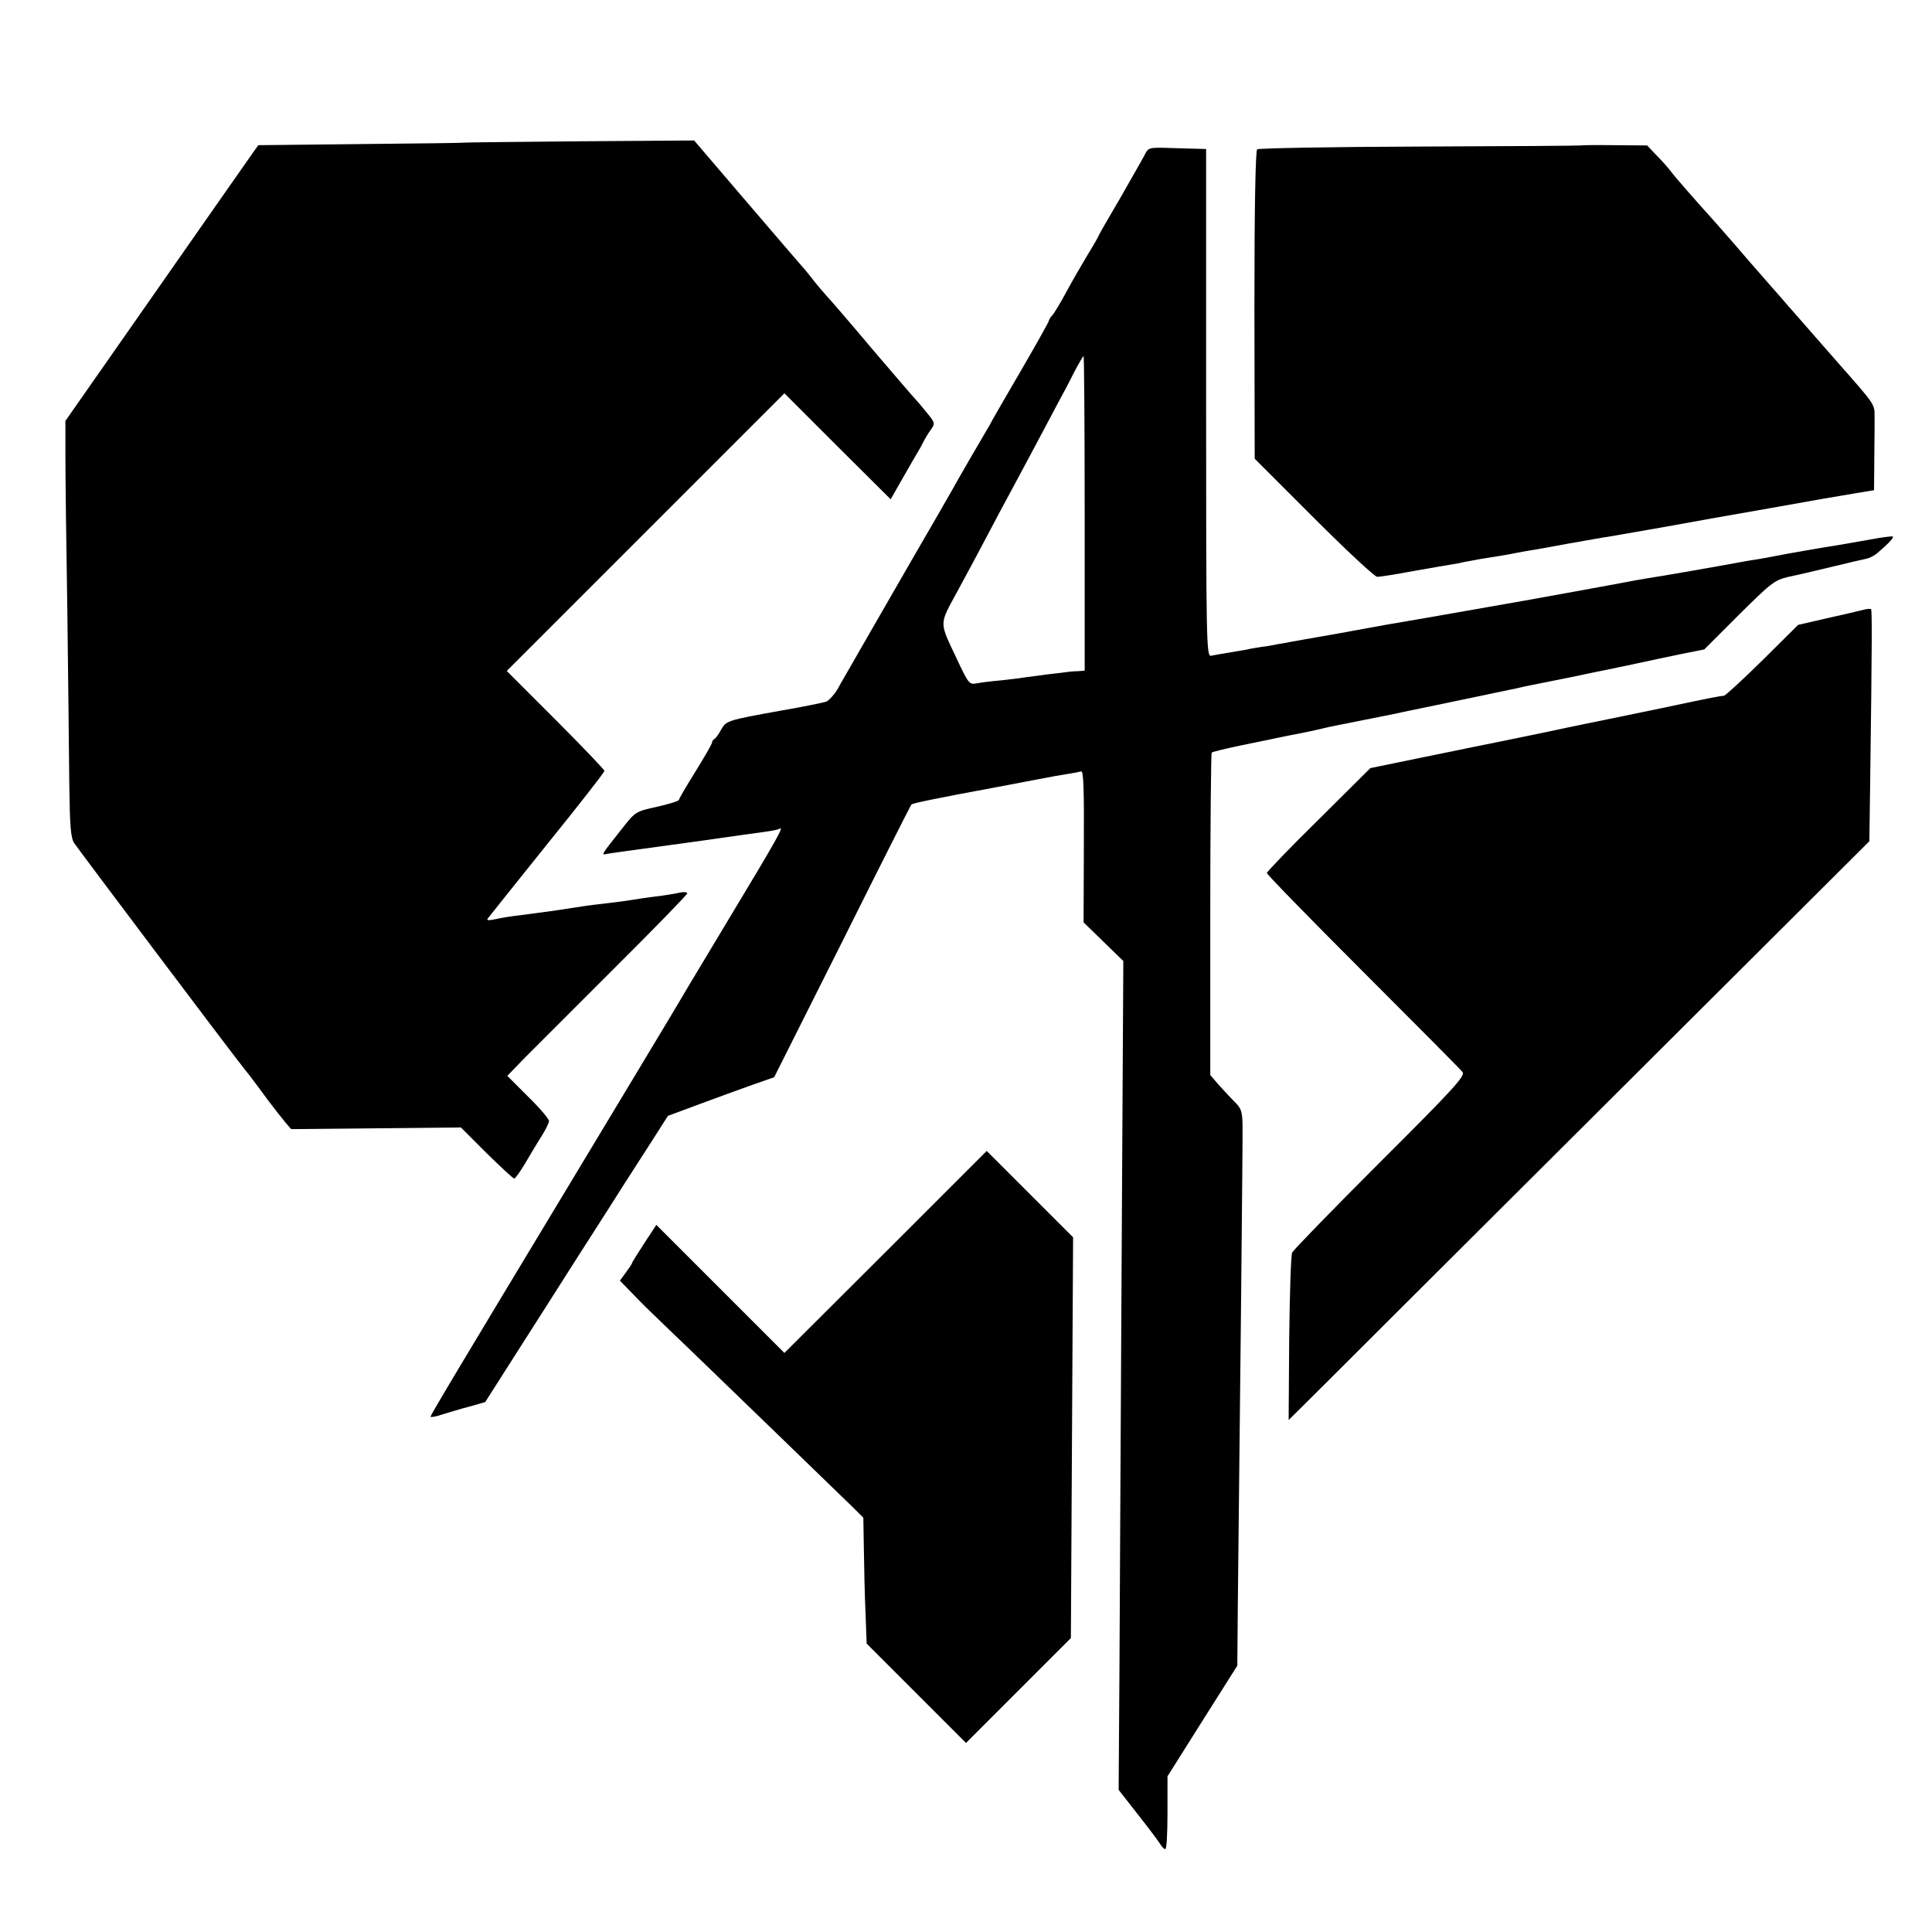 <?xml version="1.0" standalone="no"?>
<!DOCTYPE svg PUBLIC "-//W3C//DTD SVG 20010904//EN"
 "http://www.w3.org/TR/2001/REC-SVG-20010904/DTD/svg10.dtd">
<svg version="1.0" xmlns="http://www.w3.org/2000/svg"
 width="700pt" height="700pt" viewBox="0 0 700 700"
 preserveAspectRatio="xMidYMid meet">
<g transform="translate(0,700) scale(0.1,-0.1)"
fill="#000000" stroke="none">
<path d="M1677 6483 c-1 -1 -168 -3 -372 -5 l-369 -4 -18 -25 c-9 -13 -167
-238 -349 -499 l-332 -475 0 -130 c0 -71 3 -323 7 -560 3 -236 6 -517 7 -623
2 -156 5 -197 18 -217 14 -21 550 -734 618 -820 13 -16 27 -34 31 -40 4 -5 28
-37 52 -70 25 -33 54 -70 65 -83 l20 -23 307 3 308 3 93 -93 c51 -50 96 -92
100 -92 4 0 21 24 38 52 17 29 43 73 59 98 16 25 29 51 29 58 1 7 -33 47 -75
88 l-76 76 63 65 c35 35 182 182 326 326 145 144 263 266 263 270 0 5 -12 6
-27 3 -16 -4 -44 -8 -63 -11 -19 -2 -53 -7 -75 -10 -62 -10 -86 -13 -145 -20
-30 -3 -80 -10 -110 -15 -55 -9 -93 -14 -185 -26 -27 -3 -67 -9 -88 -14 -28
-6 -36 -5 -29 3 5 7 102 128 215 269 114 141 207 260 207 265 0 4 -80 88 -177
185 l-177 177 503 503 503 503 192 -192 193 -192 44 77 c24 42 49 86 56 97 7
11 15 27 19 35 4 8 15 27 25 41 18 25 18 26 -14 65 -17 21 -34 41 -37 44 -4 3
-71 82 -151 175 -79 94 -158 186 -176 205 -17 19 -42 49 -54 65 -13 17 -28 35
-34 41 -6 7 -97 112 -201 234 l-189 221 -418 -3 c-230 -2 -419 -4 -420 -5z"/>
<path d="M5727 6473 c-1 -1 -263 -3 -582 -4 -319 -1 -584 -6 -590 -10 -6 -5
-10 -204 -10 -564 l1 -557 214 -214 c118 -118 221 -214 230 -214 9 0 68 9 131
21 63 11 125 22 139 24 14 2 35 6 46 9 12 2 39 7 60 11 83 13 100 16 129 22
17 3 37 7 45 8 8 1 71 12 140 25 69 12 134 24 145 25 11 2 97 17 190 33 94 17
184 33 200 36 17 3 109 19 205 36 202 36 201 36 298 52 l72 12 1 123 c1 68 1
132 1 143 0 46 3 42 -132 195 -76 87 -164 187 -183 209 -10 12 -42 48 -70 80
-29 33 -60 69 -70 80 -51 60 -105 121 -127 146 -58 64 -146 164 -156 179 -7 9
-28 34 -49 55 l-37 39 -120 1 c-66 1 -120 0 -121 -1z"/>
<path d="M4148 6440 c-7 -14 -48 -85 -90 -159 -43 -73 -78 -134 -78 -136 0 -2
-17 -32 -38 -66 -21 -35 -56 -95 -77 -134 -20 -38 -44 -77 -51 -86 -8 -8 -14
-18 -14 -22 0 -3 -44 -82 -98 -175 -54 -93 -102 -175 -106 -183 -4 -8 -12 -23
-19 -34 -19 -32 -103 -176 -127 -220 -12 -22 -80 -139 -150 -260 -70 -121
-153 -266 -186 -323 -32 -57 -69 -119 -80 -140 -12 -20 -30 -39 -40 -44 -11
-4 -85 -19 -166 -33 -194 -35 -197 -36 -216 -70 -9 -17 -20 -31 -24 -33 -5 -2
-8 -8 -8 -12 0 -5 -27 -52 -60 -105 -33 -53 -60 -99 -60 -103 0 -4 -35 -15
-79 -25 -78 -17 -79 -18 -127 -79 -76 -96 -77 -97 -56 -92 9 2 103 15 207 29
105 14 201 28 215 30 33 5 94 13 150 21 24 3 49 8 54 11 19 12 -7 -34 -192
-341 -103 -171 -192 -320 -198 -331 -6 -11 -165 -274 -352 -585 -438 -726
-522 -867 -522 -873 0 -3 19 0 42 8 24 7 68 21 100 29 l56 16 107 168 c59 92
162 254 230 361 68 106 143 223 166 260 23 36 69 107 101 157 l58 91 113 42
c61 23 148 54 192 70 l80 28 247 492 c135 271 248 494 250 496 4 5 109 26 293
60 77 15 150 28 163 31 57 11 80 15 112 20 19 3 40 7 47 9 9 3 11 -64 10 -272
l-1 -275 72 -70 72 -70 -6 -1062 c-3 -583 -7 -1259 -8 -1501 l-3 -440 68 -87
c38 -48 74 -96 81 -107 7 -12 16 -21 20 -21 5 0 8 59 8 132 l0 132 126 200
127 201 2 235 c8 699 18 1673 17 1723 -1 50 -5 62 -29 85 -15 15 -41 43 -58
62 l-30 35 0 582 c0 320 3 584 5 586 3 3 52 15 110 27 58 12 114 23 125 26 11
2 34 7 50 10 17 3 50 10 75 15 25 6 54 12 65 15 11 2 65 13 120 24 55 11 109
22 120 24 11 3 110 23 220 46 110 23 209 44 220 46 11 3 31 7 45 10 14 3 79
16 145 29 66 14 129 27 140 29 11 2 56 12 100 21 44 10 118 25 165 35 l85 17
125 125 c117 116 129 126 180 138 30 6 102 23 160 37 58 14 113 27 124 29 10
2 28 11 39 21 41 35 59 55 55 59 -3 2 -42 -3 -89 -12 -46 -8 -95 -17 -109 -19
-36 -5 -201 -34 -230 -40 -14 -3 -41 -8 -60 -11 -19 -3 -46 -7 -60 -10 -69
-13 -309 -55 -340 -59 -19 -3 -69 -12 -110 -20 -41 -8 -192 -35 -335 -61 -143
-25 -307 -54 -365 -64 -58 -10 -121 -21 -140 -24 -19 -4 -96 -17 -170 -31 -74
-13 -148 -26 -165 -29 -16 -3 -41 -8 -55 -10 -14 -3 -41 -8 -60 -10 -19 -3
-44 -7 -55 -10 -11 -2 -40 -7 -65 -11 -25 -4 -53 -9 -62 -11 -17 -3 -18 46
-18 917 l0 919 -32 1 c-18 0 -65 2 -105 3 -68 2 -73 1 -85 -24z m-218 -1300
l0 -570 -27 -2 c-16 0 -32 -2 -38 -3 -5 -1 -39 -5 -75 -9 -36 -5 -73 -10 -82
-11 -9 -2 -45 -6 -80 -10 -35 -3 -75 -8 -90 -11 -26 -5 -29 -1 -71 88 -65 138
-65 122 1 244 33 60 83 154 112 209 29 55 65 123 80 150 15 28 56 104 91 170
35 66 73 138 85 160 12 22 37 68 54 103 18 34 34 62 36 62 2 0 4 -256 4 -570z"/>
<path d="M6745 4789 c-16 -4 -75 -18 -130 -30 l-100 -23 -129 -128 c-71 -70
-134 -128 -140 -129 -16 -1 -34 -4 -222 -44 -93 -19 -180 -37 -194 -40 -14 -3
-124 -25 -245 -51 -121 -25 -229 -47 -240 -49 -11 -2 -101 -21 -200 -41 l-180
-37 -187 -186 c-104 -102 -188 -190 -188 -194 0 -5 157 -166 348 -357 191
-191 354 -355 361 -364 11 -13 -27 -56 -298 -326 -171 -171 -314 -318 -319
-328 -5 -9 -9 -150 -11 -312 l-2 -295 133 132 c73 73 546 545 1052 1049 l919
916 3 212 c7 525 7 626 3 629 -2 2 -17 1 -34 -4z"/>
<path d="M3209 2464 l-367 -366 -232 232 -232 232 -44 -67 c-24 -37 -44 -69
-44 -71 0 -3 -10 -18 -22 -34 l-22 -30 35 -36 c19 -20 60 -62 93 -93 32 -31
90 -87 130 -125 135 -130 549 -531 587 -568 l37 -37 2 -118 c1 -65 3 -167 6
-228 l4 -110 180 -180 180 -180 190 190 190 190 4 726 4 726 -157 157 -156
156 -366 -366z"/>
</g>
</svg>
